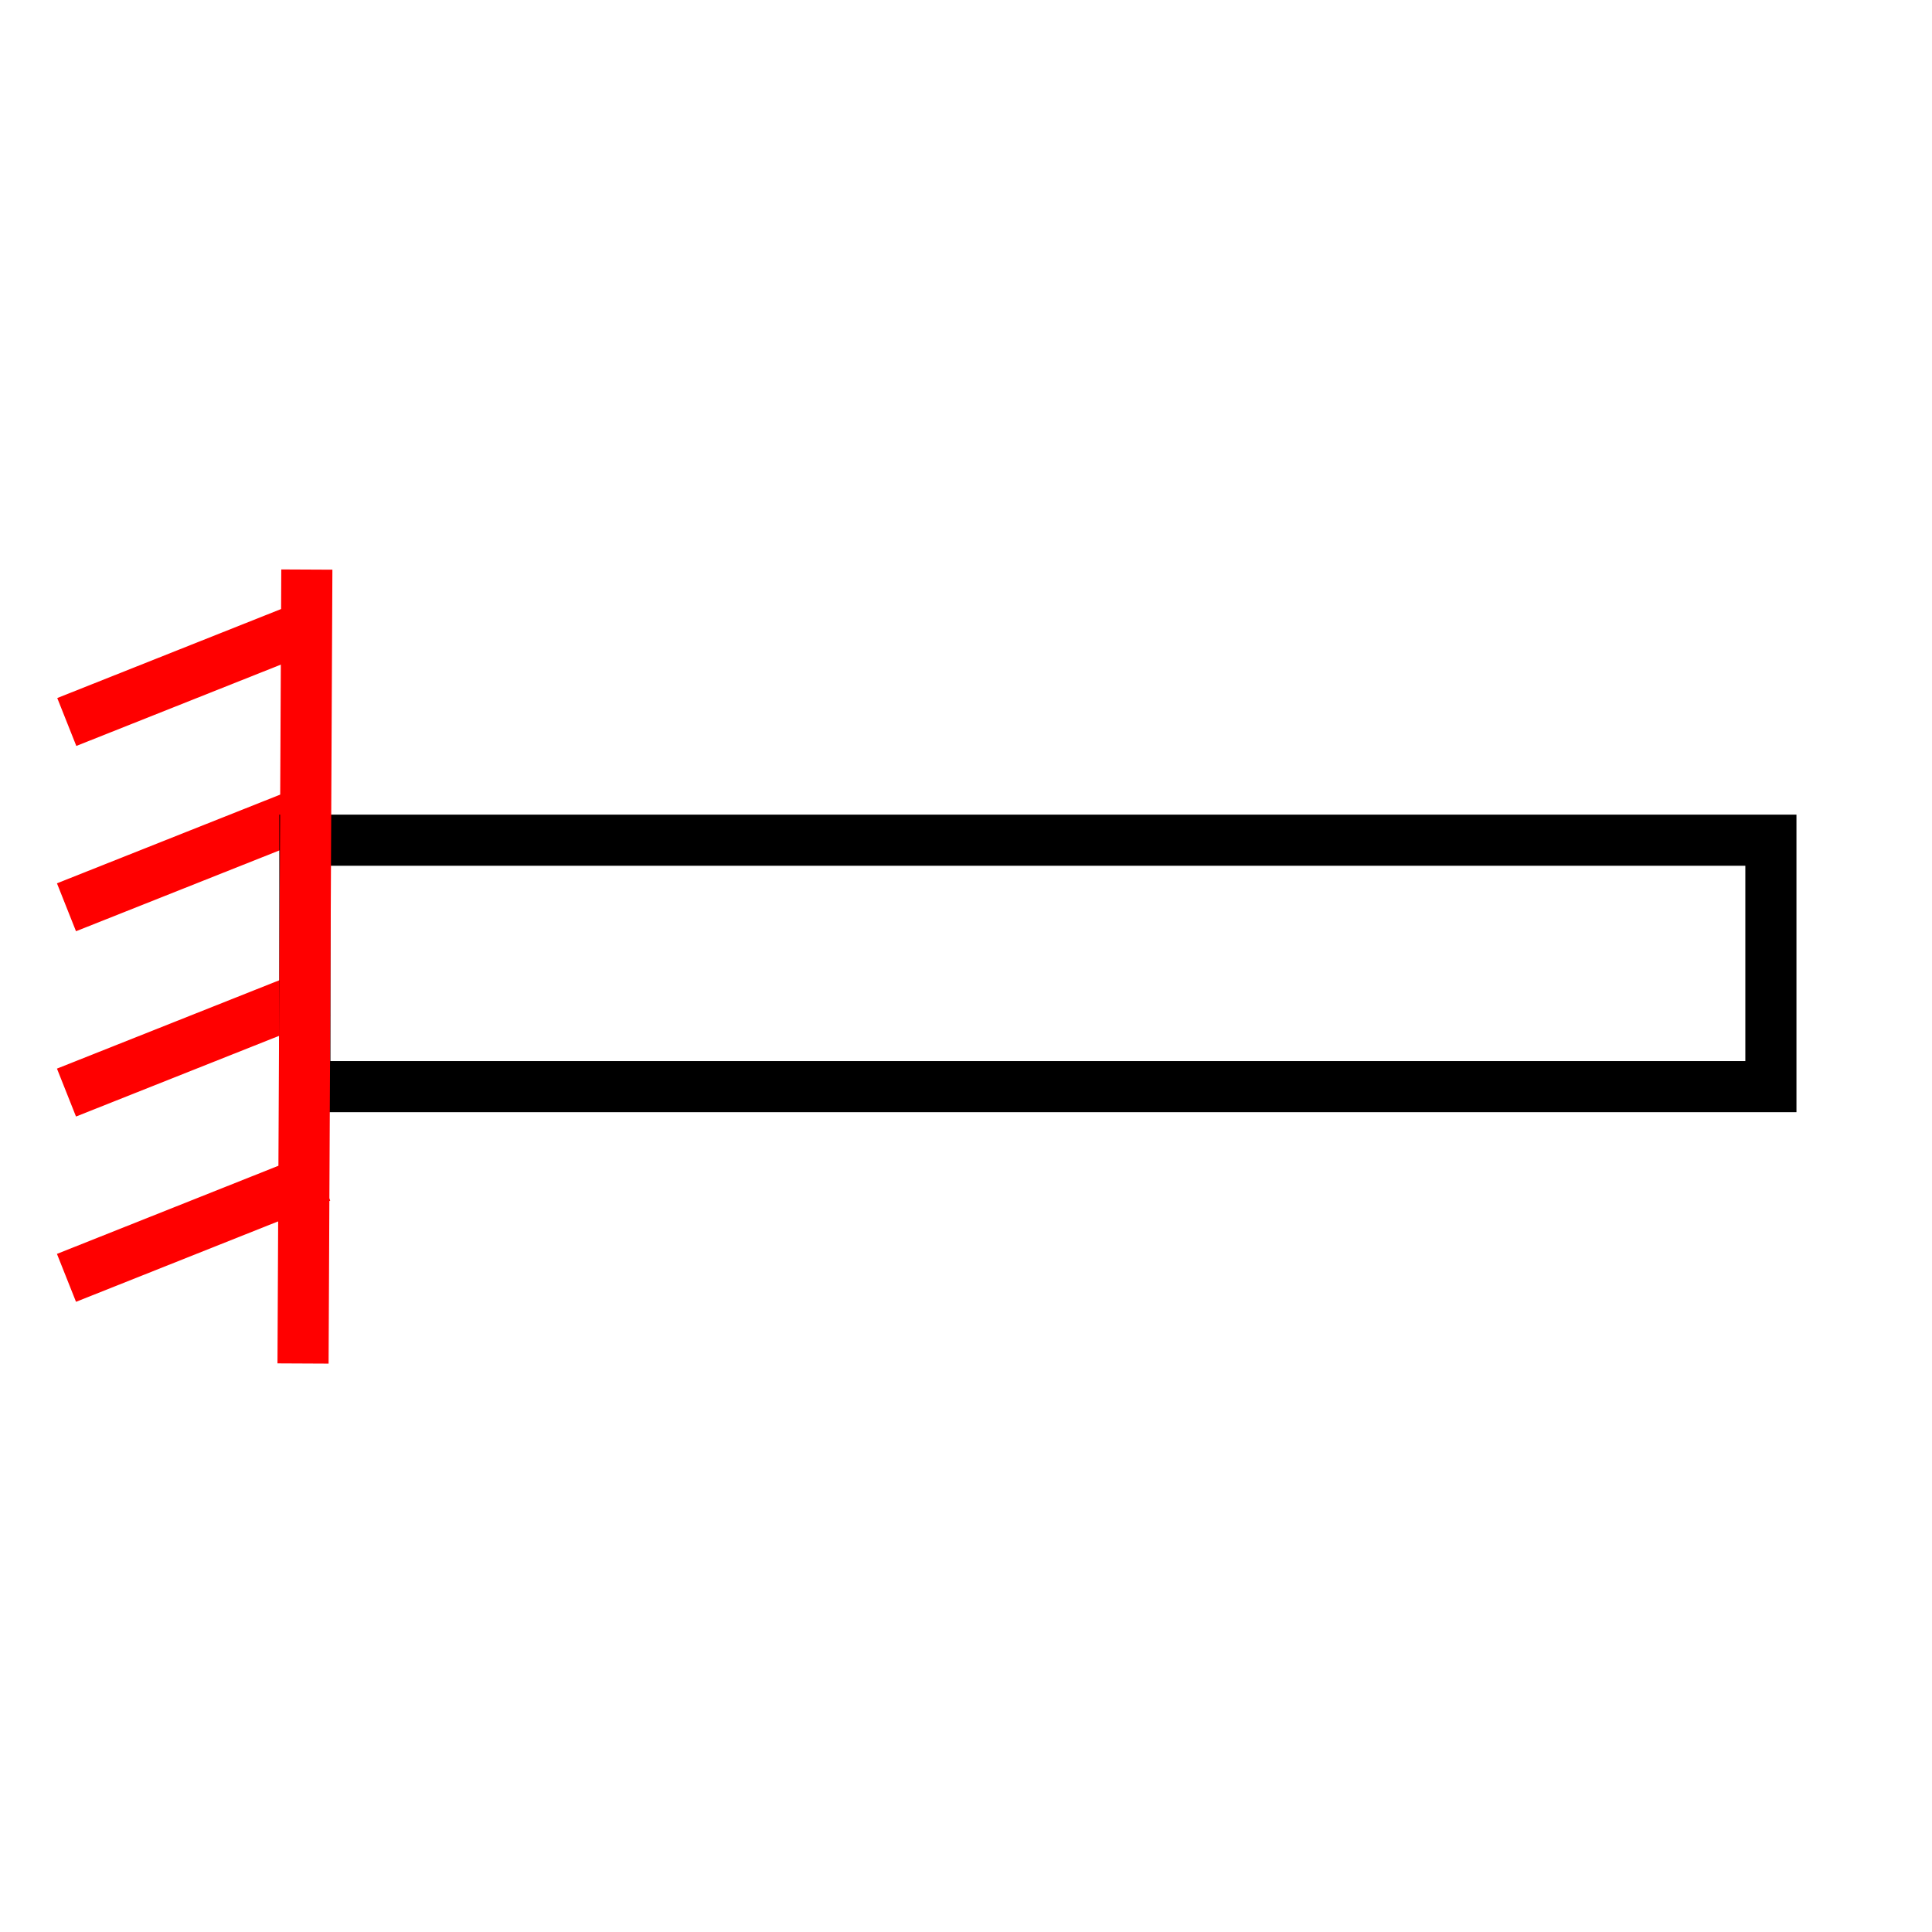 <?xml version="1.0" encoding="UTF-8" standalone="no"?>
<!-- Created with Inkscape (http://www.inkscape.org/) -->

<svg
   width="48"
   height="48"
   viewBox="0 0 12.7 12.7"
   version="1.1"
   id="svg5"
   sodipodi:docname="BCsTree.svg"
   inkscape:version="1.1.2 (b8e25be833, 2022-02-05)"
   xmlns:inkscape="http://www.inkscape.org/namespaces/inkscape"
   xmlns:sodipodi="http://sodipodi.sourceforge.net/DTD/sodipodi-0.dtd"
   xmlns:xlink="http://www.w3.org/1999/xlink"
   xmlns="http://www.w3.org/2000/svg"
   xmlns:svg="http://www.w3.org/2000/svg">
  <sodipodi:namedview
     id="namedview7"
     pagecolor="#ffffff"
     bordercolor="#000000"
     borderopacity="0.25"
     inkscape:showpageshadow="2"
     inkscape:pageopacity="0"
     inkscape:pagecheckerboard="0"
     inkscape:deskcolor="#d1d1d1"
     inkscape:document-units="px"
     showgrid="true"
     inkscape:zoom="17.666667"
     inkscape:cx="24"
     inkscape:cy="24"
     inkscape:window-width="1920"
     inkscape:window-height="1057"
     inkscape:window-x="-1928"
     inkscape:window-y="-8"
     inkscape:window-maximized="1"
     inkscape:current-layer="layer2"
     showborder="false"
     inkscape:pageshadow="2">
    <inkscape:grid
       type="xygrid"
       id="grid339" />
  </sodipodi:namedview>
  <defs
     id="defs2">
    <linearGradient
       id="linearGradient5532"
       inkscape:swatch="solid">
      <stop
         style="stop-color:#d3f300;stop-opacity:1;"
         offset="0"
         id="stop5530" />
    </linearGradient>
    <linearGradient
       inkscape:collect="always"
       id="linearGradient5486">
      <stop
         style="stop-color:#2041ff;stop-opacity:1;"
         offset="0"
         id="stop5482" />
      <stop
         style="stop-color:#ff3535;stop-opacity:1;"
         offset="1"
         id="stop5484" />
    </linearGradient>
    <rect
       x="6.298"
       y="19.992"
       width="26.384"
       height="15.154"
       id="rect1322" />
    <inkscape:path-effect
       effect="bspline"
       id="path-effect1197"
       is_visible="true"
       lpeversion="1"
       weight="33.333"
       steps="2"
       helper_size="0"
       apply_no_weight="true"
       apply_with_weight="true"
       only_selected="false" />
    <inkscape:perspective
       sodipodi:type="inkscape:persp3d"
       inkscape:vp_x="0 : 6.3500001 : 1"
       inkscape:vp_y="6.3500001 : 1004.2333 : 1"
       inkscape:vp_z="9.8653093 : 7.7527922 : 1"
       inkscape:persp3d-origin="6.3500001 : 4.2333334 : 1"
       id="perspective181" />
    <linearGradient
       inkscape:collect="always"
       xlink:href="#linearGradient5486"
       id="linearGradient5488"
       x1="0.529"
       y1="6.35"
       x2="12.171"
       y2="6.35"
       gradientUnits="userSpaceOnUse" />
    <linearGradient
       inkscape:collect="always"
       xlink:href="#linearGradient5532"
       id="linearGradient5534"
       x1="6.897"
       y1="26.241"
       x2="30.978"
       y2="26.241"
       gradientUnits="userSpaceOnUse" />
  </defs>
  <g
     inkscape:groupmode="layer"
     id="layer2"
     inkscape:label="Layer1"
     style="fill-opacity:1;fill:url(#linearGradient5488)">
    <path
       style="fill:#ff0000;fill-opacity:1;stroke:#ff0000;stroke-width:0.339;stroke-dasharray:none;stroke-opacity:1"
       d="M 2.108,7.735 0.437,8.4"
       id="path4733-7" />
    <path
       style="fill:#ff0000;fill-opacity:1;stroke:#ff0000;stroke-width:0.339;stroke-dasharray:none;stroke-opacity:1"
       d="M 2.108,5.3 0.437,5.964"
       id="path4733-3" />
    <path
       style="fill:#ff0000;stroke:#ff0000;stroke-width:0.339;stroke-dasharray:none;stroke-opacity:1;fill-opacity:1"
       d="M 2.109,4.082 0.439,4.746"
       id="path4733" />
    <path
       style="fill:#ff0000;fill-opacity:1;stroke:#ff0000;stroke-width:0.339;stroke-dasharray:none;stroke-opacity:1"
       d="M 2.108,6.518 0.437,7.182"
       id="path4733-6" />
    <rect
       style="fill:none;stroke:#000000;stroke-width:0.336;stroke-dasharray:none;stroke-opacity:1"
       id="rect5697"
       width="9.637"
       height="1.62"
       x="2.004"
       y="5.523" />
    <path
       style="fill:#ff0000;stroke:#ff0000;stroke-width:0.336;stroke-dasharray:none;stroke-opacity:1;fill-opacity:1"
       d="M 2.017,3.744 1.992,8.963"
       id="path4715" />
  </g>
</svg>
